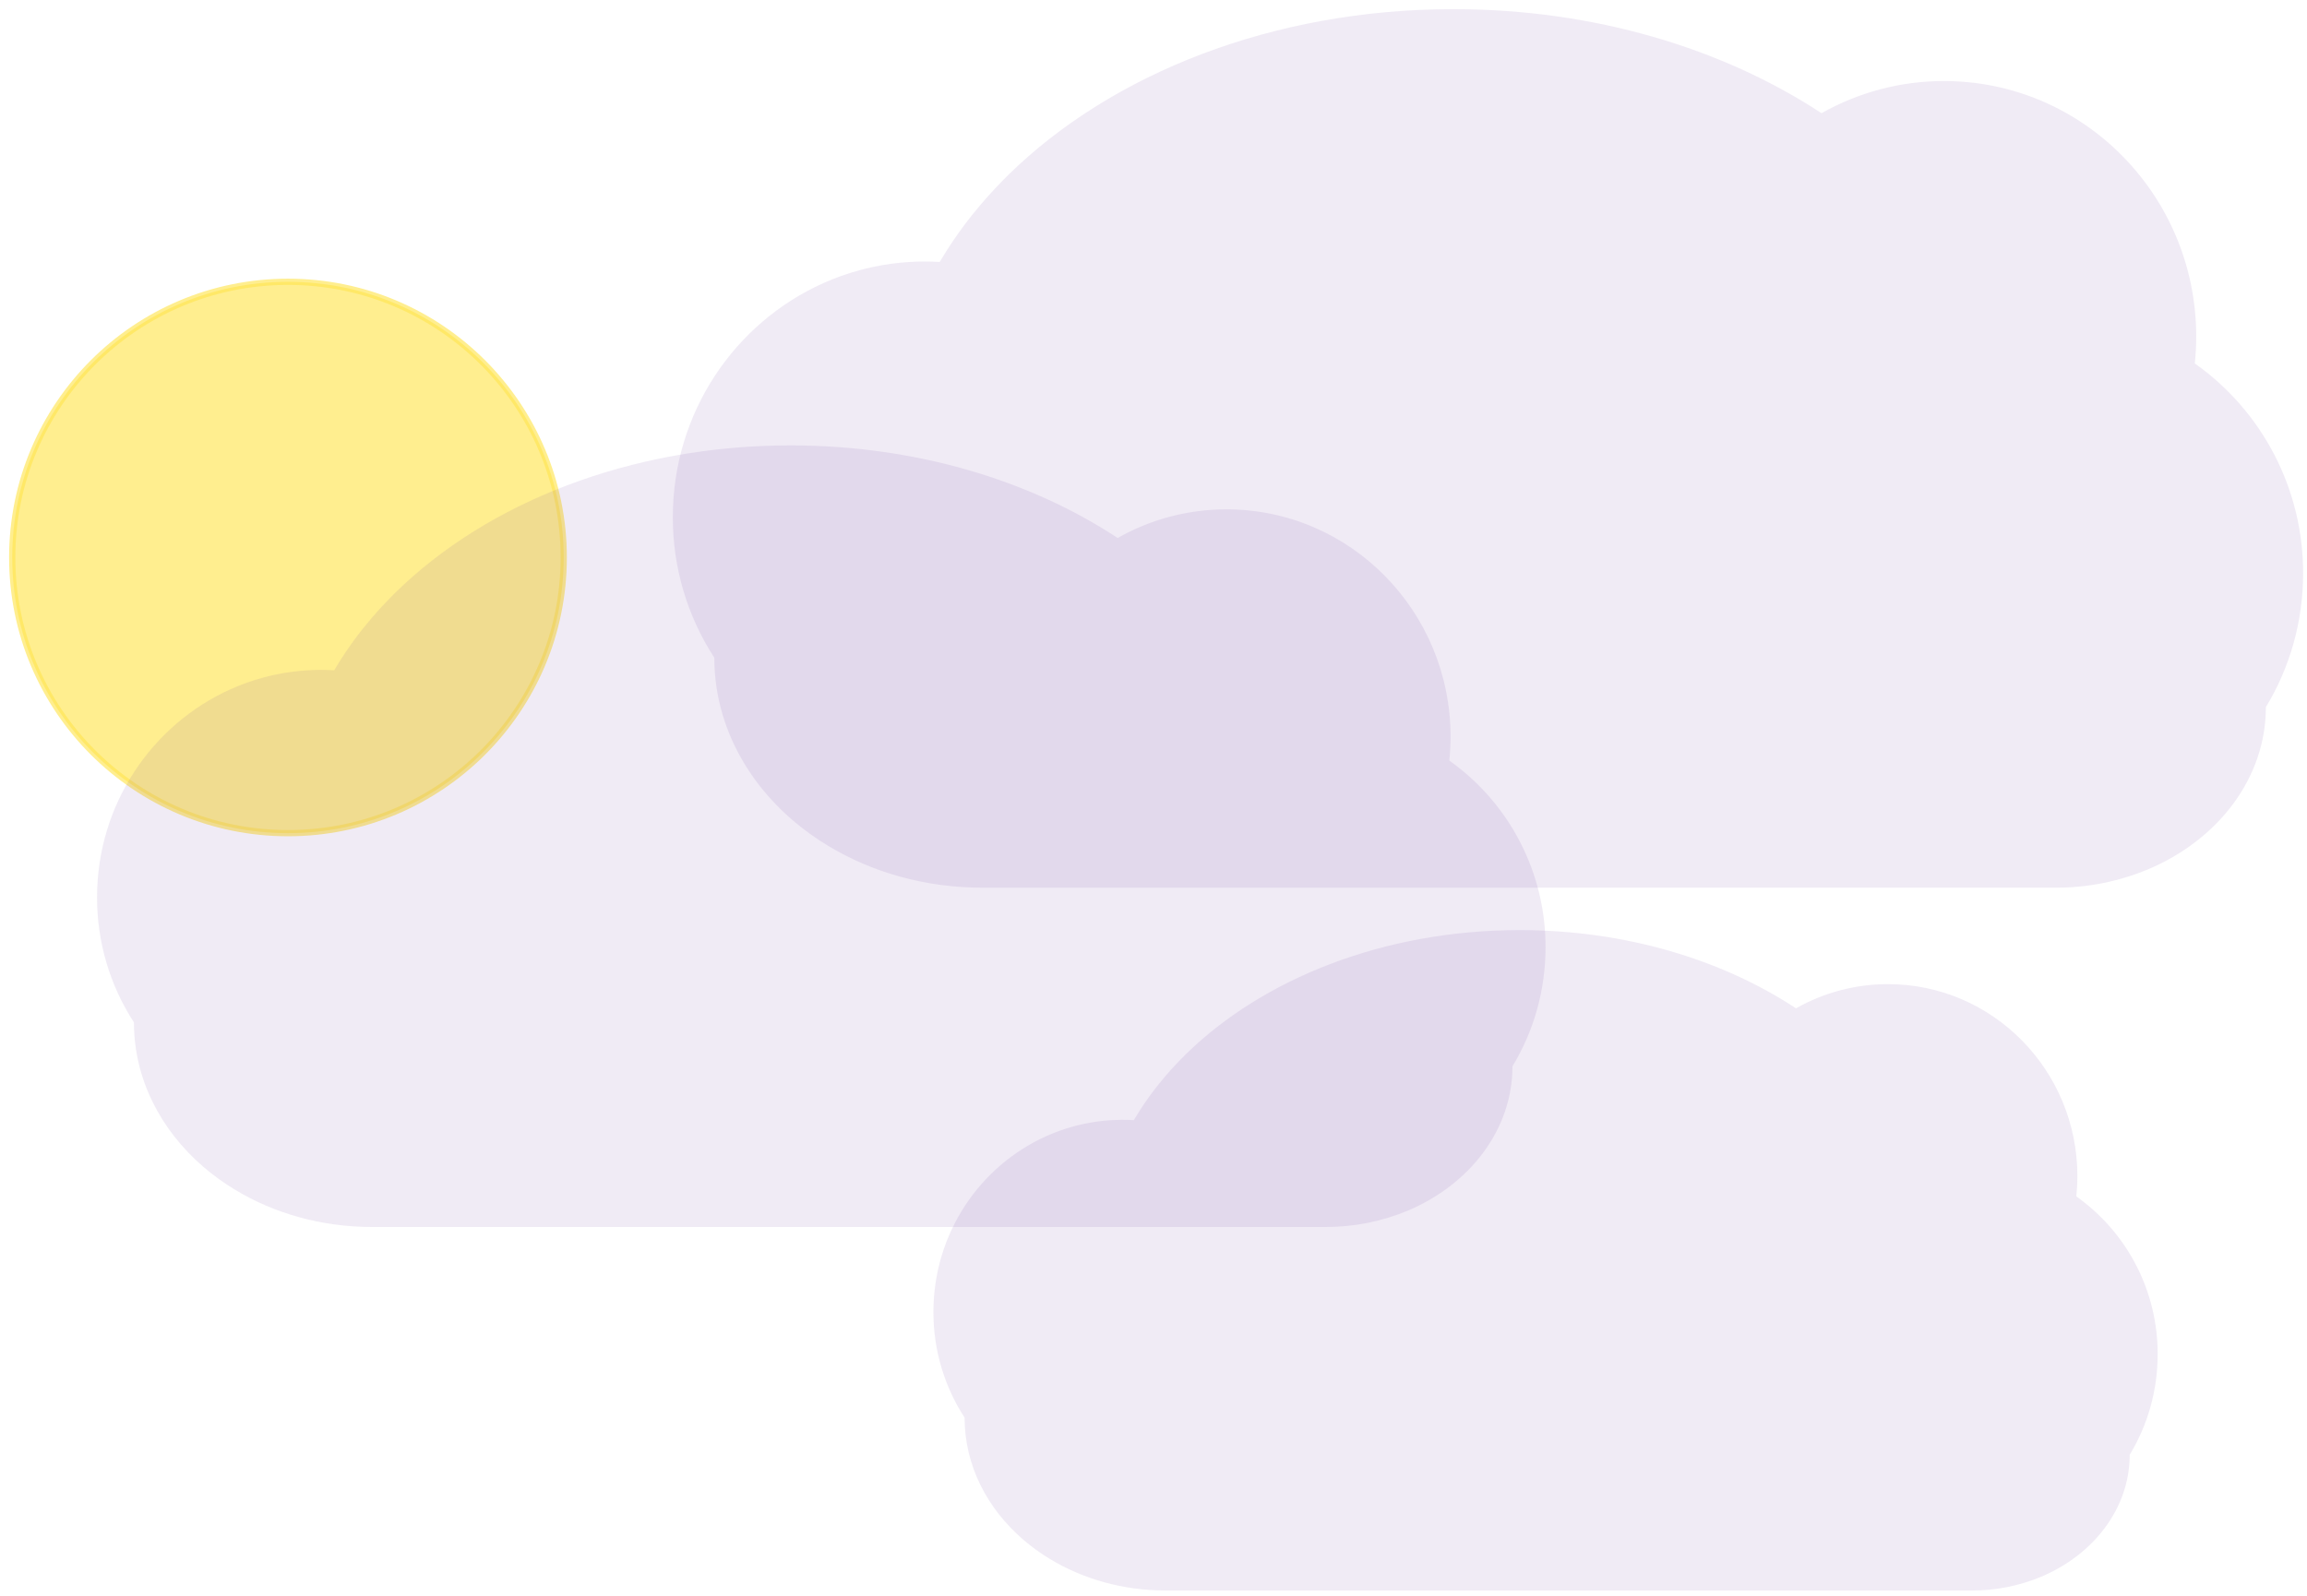 <?xml version="1.0" encoding="UTF-8"?>
<svg width="185px" height="128px" viewBox="0 0 185 128" version="1.1" xmlns="http://www.w3.org/2000/svg" xmlns:xlink="http://www.w3.org/1999/xlink">
    <!-- Generator: Sketch 57.1 (83088) - https://sketch.com -->
    <title>Group 7</title>
    <desc>Created with Sketch.</desc>
    <g id="3.0" stroke="none" stroke-width="1" fill="none" fill-rule="evenodd">
        <g id="Apple-TV-Copy-23" transform="translate(-208, -373)">
            <g id="Group-7" transform="translate(208.98, 373.734)">
                <circle id="Oval" stroke="#FFE552" stroke-width="0.5" fill="#FFE552" opacity="0.647" cx="22.113" cy="43.983" r="22.113"></circle>
                <g id="undraw_developer_activity_bv83" transform="translate(6.804, 34.992)" fill="#663399" fill-rule="nonzero" opacity="0.1">
                    <path d="M116.154,40.266 C116.155,41.97 115.921,43.666 115.458,45.307 C115.011,46.888 114.353,48.402 113.502,49.807 C113.502,54.899 110.068,59.299 105.084,61.393 C103.001,62.259 100.767,62.701 98.512,62.694 L22.05,62.694 C17.963,62.694 14.176,61.59 11.07,59.71 C10.181,59.174 9.338,58.566 8.549,57.892 C5.097,54.922 2.957,50.818 2.957,46.285 C1.019,43.299 -0.008,39.813 0,36.252 C0,28.796 4.406,22.386 10.717,19.555 C11.555,19.179 12.421,18.869 13.307,18.628 C13.62,18.543 13.937,18.466 14.257,18.398 C15.111,18.217 15.977,18.098 16.847,18.043 C17.162,18.023 17.479,18.012 17.797,18.009 L17.971,18.009 C18.323,18.009 18.671,18.021 19.017,18.042 L19.131,17.849 C19.27,17.616 19.413,17.385 19.559,17.157 C19.823,16.741 20.1,16.331 20.39,15.927 C20.693,15.501 21.01,15.081 21.339,14.669 L21.424,14.567 C21.61,14.334 21.801,14.104 21.996,13.876 C22.605,13.165 23.248,12.476 23.925,11.808 C31.247,4.624 42.717,0 55.612,0 C65.645,0 74.817,2.8 81.842,7.426 C84.503,5.919 87.51,5.128 90.568,5.13 C100.491,5.13 108.539,13.299 108.539,23.374 C108.537,24.012 108.504,24.649 108.437,25.283 C113.292,28.723 116.171,34.312 116.154,40.266 Z" id="Path"></path>
                </g>
                <g id="undraw_developer_activity_bv83" transform="translate(52.974, 0)" fill="#663399" fill-rule="nonzero" opacity="0.1">
                    <path d="M130.734,45.26 C130.735,47.176 130.472,49.082 129.951,50.926 C129.448,52.703 128.707,54.405 127.749,55.985 C127.749,61.708 123.884,66.654 118.274,69.008 C115.93,69.981 113.415,70.478 110.877,70.47 L24.818,70.47 C20.218,70.47 15.956,69.229 12.46,67.116 C11.459,66.514 10.51,65.83 9.622,65.072 C5.737,61.734 3.328,57.121 3.328,52.026 C1.147,48.67 -0.009,44.751 0,40.749 C0,32.368 4.959,25.162 12.062,21.981 C13.005,21.558 13.98,21.21 14.977,20.939 C15.33,20.843 15.687,20.757 16.047,20.68 C17.008,20.476 17.982,20.342 18.962,20.281 C19.316,20.259 19.673,20.246 20.031,20.243 L20.227,20.243 C20.623,20.243 21.015,20.257 21.404,20.28 L21.532,20.062 C21.689,19.8 21.85,19.541 22.015,19.284 C22.312,18.817 22.623,18.356 22.949,17.902 C23.291,17.423 23.647,16.952 24.018,16.488 L24.113,16.374 C24.323,16.112 24.538,15.853 24.757,15.597 C25.443,14.798 26.167,14.023 26.928,13.272 C35.169,5.198 48.079,0 62.592,0 C73.885,0 84.208,3.147 92.115,8.347 C95.11,6.653 98.494,5.764 101.936,5.767 C113.105,5.767 122.163,14.948 122.163,26.274 C122.161,26.99 122.123,27.706 122.049,28.419 C127.513,32.285 130.753,38.568 130.734,45.26 Z" id="Path"></path>
                </g>
                <g id="undraw_developer_activity_bv83" transform="translate(73.872, 73.872)" fill="#663399" fill-rule="nonzero" opacity="0.1">
                    <path d="M98.172,34.023 C98.173,35.463 97.975,36.896 97.584,38.282 C97.206,39.618 96.65,40.897 95.93,42.085 C95.93,46.387 93.028,50.106 88.816,51.875 C87.055,52.607 85.167,52.98 83.261,52.974 L18.636,52.974 C15.182,52.974 11.981,52.041 9.356,50.453 C8.605,50 7.892,49.486 7.226,48.916 C4.308,46.407 2.499,42.939 2.499,39.109 C0.861,36.586 -0.007,33.64 0,30.632 C0,24.332 3.724,18.915 9.058,16.523 C9.766,16.206 10.498,15.944 11.247,15.74 C11.512,15.668 11.78,15.603 12.05,15.546 C12.771,15.392 13.503,15.292 14.239,15.245 C14.505,15.229 14.773,15.219 15.042,15.217 L15.189,15.217 C15.486,15.217 15.78,15.227 16.073,15.245 L16.169,15.081 C16.287,14.884 16.408,14.69 16.531,14.497 C16.754,14.145 16.988,13.799 17.233,13.458 C17.49,13.097 17.757,12.743 18.036,12.394 L18.107,12.309 C18.265,12.112 18.426,11.917 18.591,11.725 C19.106,11.124 19.649,10.541 20.221,9.977 C26.409,3.907 36.104,0 47.002,0 C55.483,0 63.234,2.366 69.172,6.275 C71.421,5.001 73.962,4.333 76.547,4.335 C84.934,4.335 91.736,11.237 91.736,19.75 C91.735,20.289 91.706,20.827 91.65,21.363 C95.753,24.27 98.186,28.992 98.172,34.023 Z" id="Path"></path>
                </g>
            </g>
        </g>
    </g>
</svg>
